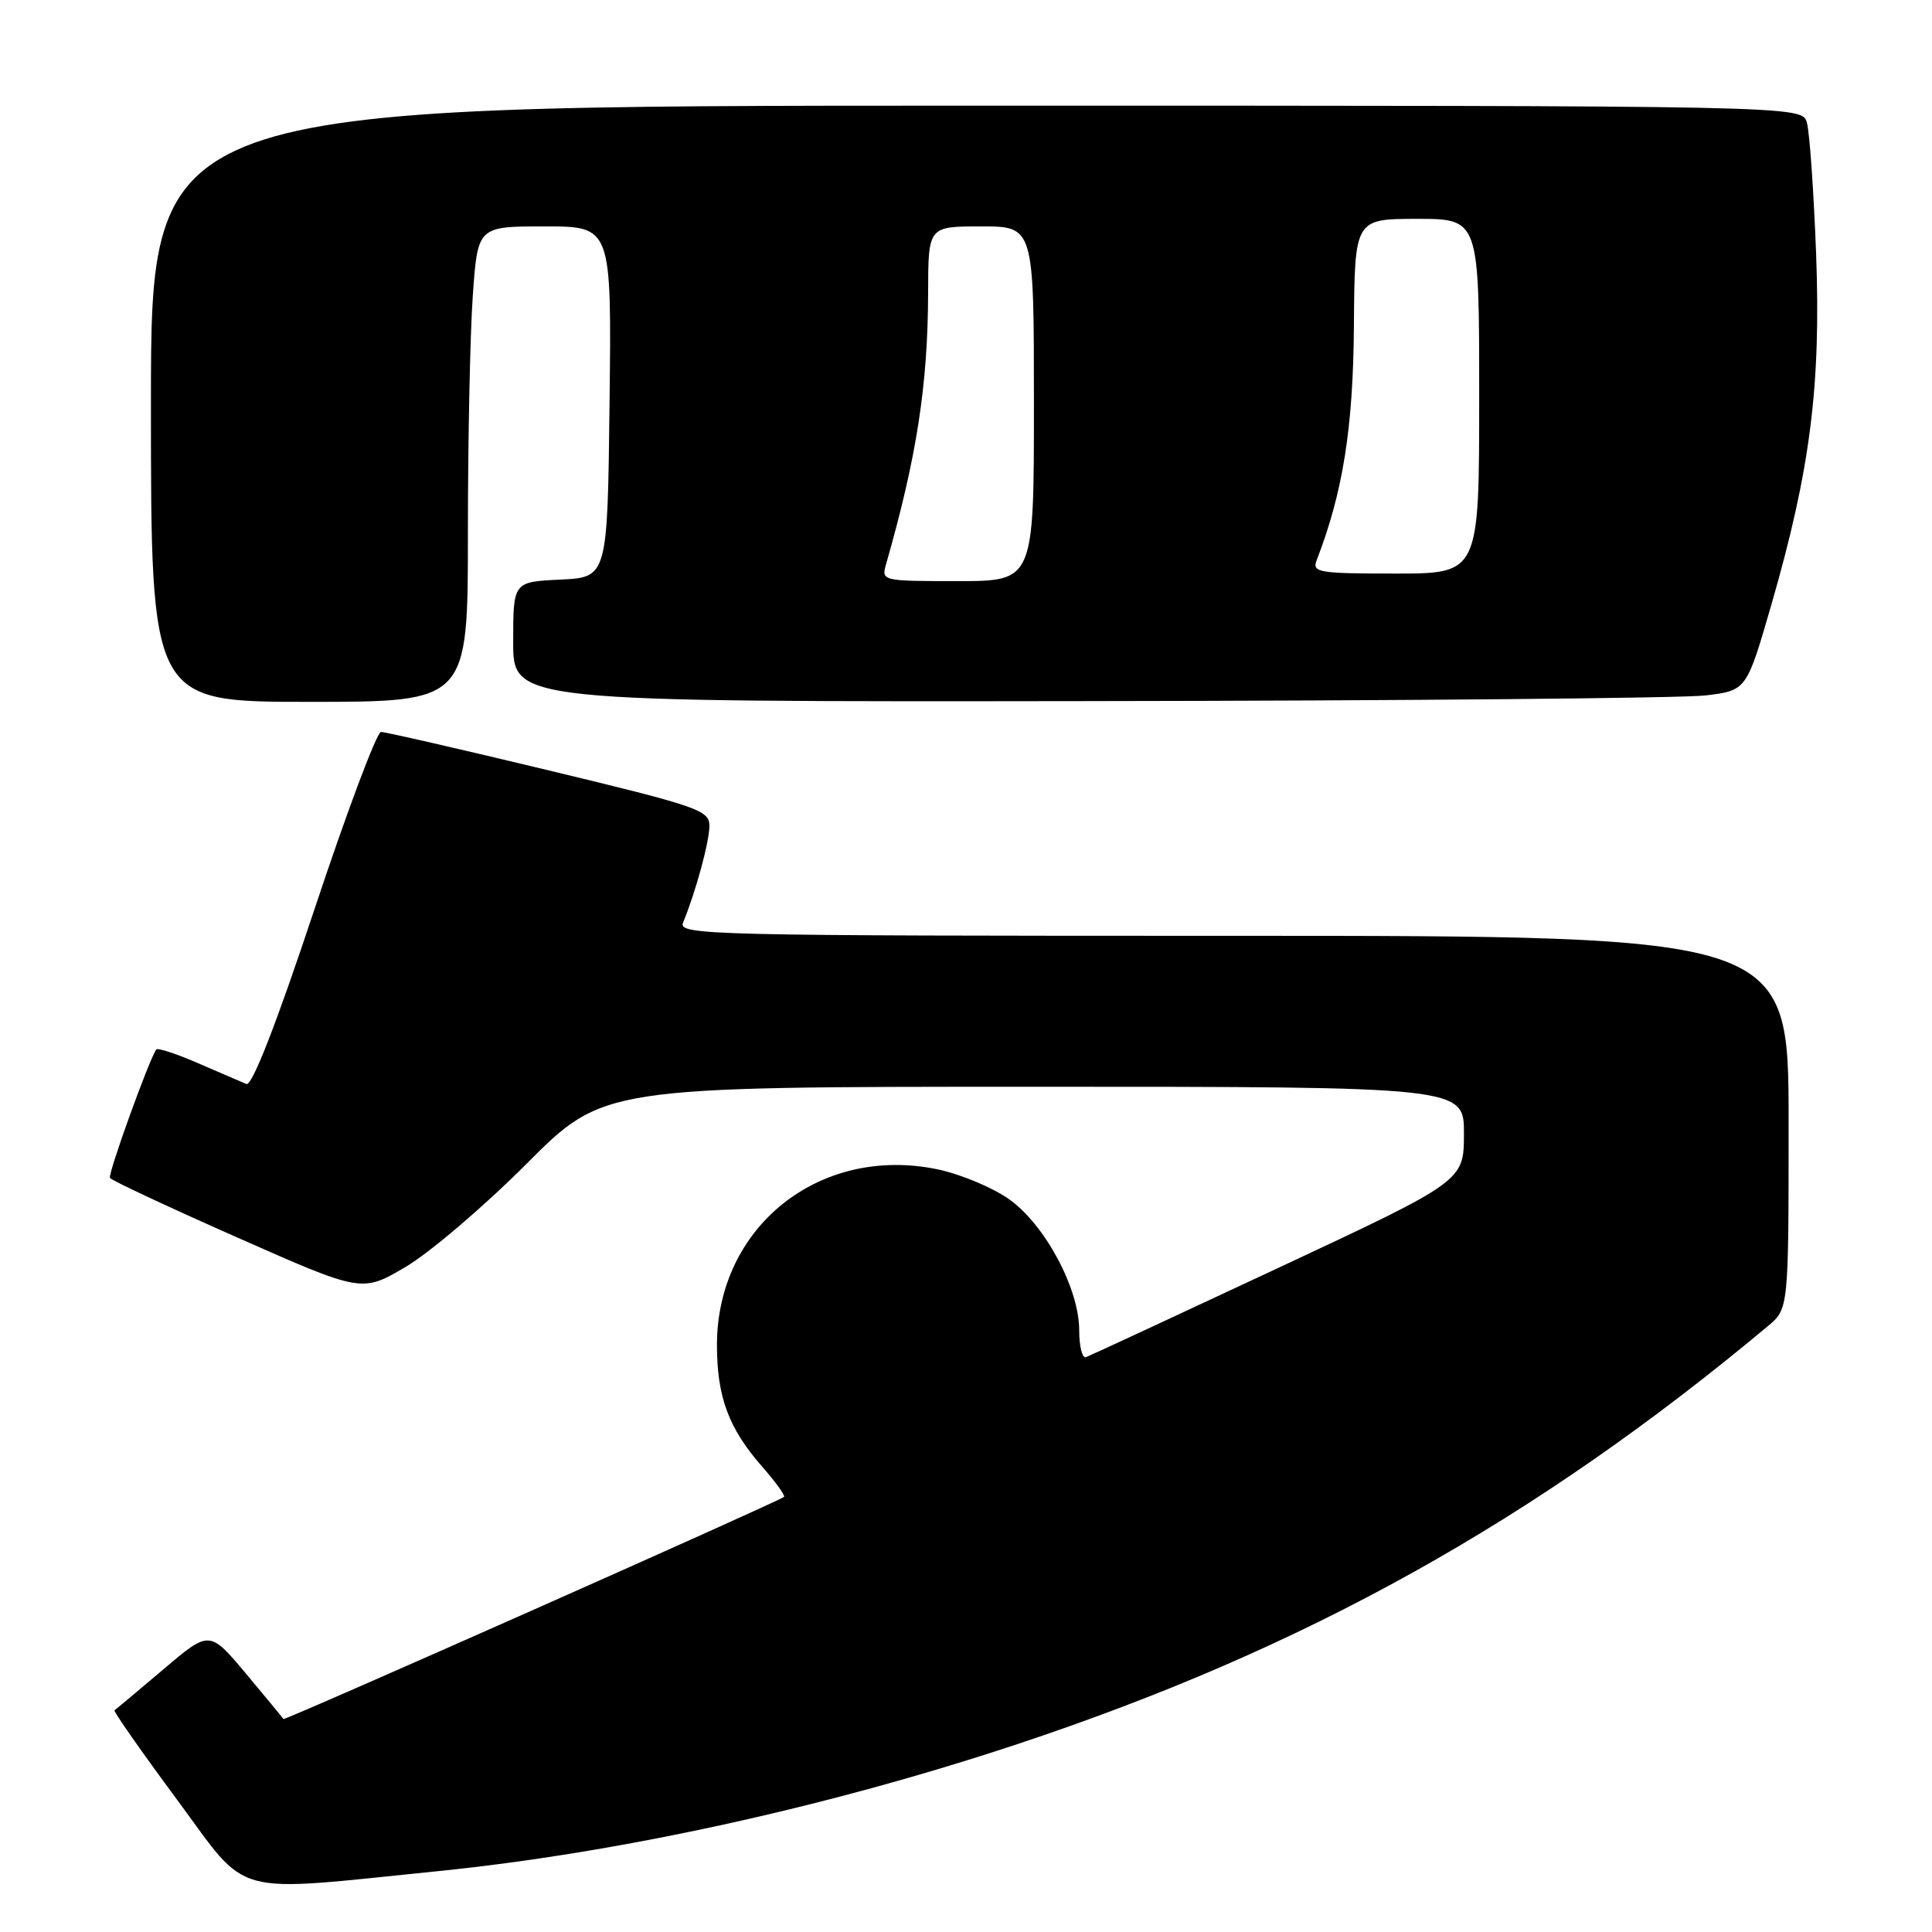 <?xml version="1.0" encoding="UTF-8" standalone="no"?>
<!DOCTYPE svg PUBLIC "-//W3C//DTD SVG 1.1//EN" "http://www.w3.org/Graphics/SVG/1.1/DTD/svg11.dtd" >
<svg xmlns="http://www.w3.org/2000/svg" xmlns:xlink="http://www.w3.org/1999/xlink" version="1.1" viewBox="0 0 256 256">
 <g >
 <path fill="currentColor"
d=" M 58.00 247.94 C 81.94 245.52 109.50 239.49 134.64 231.16 C 172.86 218.50 203.35 201.54 234.25 175.72 C 237.00 173.42 237.00 173.42 237.00 148.71 C 237.00 124.00 237.00 124.00 163.39 124.00 C 93.68 124.00 89.82 123.91 90.51 122.25 C 92.16 118.27 94.00 111.54 94.00 109.44 C 94.00 107.36 92.56 106.86 72.75 102.09 C 61.06 99.28 51.04 96.98 50.48 96.99 C 49.93 97.00 45.94 107.61 41.64 120.57 C 36.59 135.76 33.39 143.96 32.65 143.64 C 32.02 143.37 29.15 142.13 26.27 140.89 C 23.40 139.64 20.90 138.82 20.71 139.06 C 19.80 140.26 14.27 155.58 14.57 156.08 C 14.75 156.40 22.34 159.95 31.43 163.97 C 47.95 171.28 47.95 171.28 53.72 167.89 C 56.90 166.02 64.10 159.89 69.73 154.25 C 79.95 144.00 79.95 144.00 136.98 144.00 C 194.00 144.00 194.00 144.00 193.98 150.25 C 193.97 156.50 193.97 156.50 169.39 168.00 C 155.87 174.32 144.40 179.65 143.90 179.83 C 143.41 180.02 143.00 178.42 143.00 176.28 C 143.00 170.78 138.55 162.41 133.79 158.96 C 131.63 157.40 127.32 155.59 124.22 154.94 C 108.62 151.70 95.00 162.55 95.00 178.23 C 95.00 185.11 96.55 189.28 101.01 194.36 C 102.80 196.40 104.09 198.20 103.88 198.35 C 102.88 199.10 37.70 228.02 37.56 227.78 C 37.46 227.62 35.22 224.91 32.58 221.75 C 27.76 216.01 27.76 216.01 21.63 221.21 C 18.26 224.07 15.35 226.51 15.17 226.62 C 14.99 226.73 18.73 232.08 23.49 238.51 C 33.15 251.57 30.16 250.75 58.00 247.94 Z  M 62.00 70.65 C 62.00 58.36 62.29 44.19 62.65 39.15 C 63.30 30.00 63.30 30.00 72.17 30.00 C 81.04 30.00 81.04 30.00 80.77 53.25 C 80.50 76.50 80.50 76.50 74.25 76.80 C 68.00 77.10 68.00 77.10 68.00 85.05 C 68.00 93.00 68.00 93.00 144.25 92.90 C 186.19 92.85 222.96 92.51 225.97 92.15 C 231.43 91.50 231.43 91.50 234.75 80.00 C 239.89 62.19 241.30 51.05 240.64 33.50 C 240.32 25.25 239.78 17.49 239.42 16.25 C 238.77 14.00 238.77 14.00 129.38 14.00 C 20.00 14.00 20.00 14.00 20.00 53.50 C 20.00 93.00 20.00 93.00 41.00 93.00 C 62.00 93.00 62.00 93.00 62.00 70.65 Z  M 117.41 74.75 C 121.47 60.58 122.95 51.02 122.98 38.75 C 123.00 30.00 123.00 30.00 130.00 30.00 C 137.00 30.00 137.00 30.00 137.00 53.50 C 137.00 77.00 137.00 77.00 126.88 77.00 C 116.87 77.00 116.77 76.98 117.41 74.75 Z  M 174.46 74.25 C 177.95 65.22 179.30 56.71 179.40 43.25 C 179.50 29.01 179.50 29.01 187.75 29.00 C 196.00 29.00 196.00 29.00 196.00 52.50 C 196.00 76.00 196.00 76.00 184.89 76.00 C 174.72 76.00 173.84 75.85 174.46 74.25 Z "/>
</g>
</svg>
